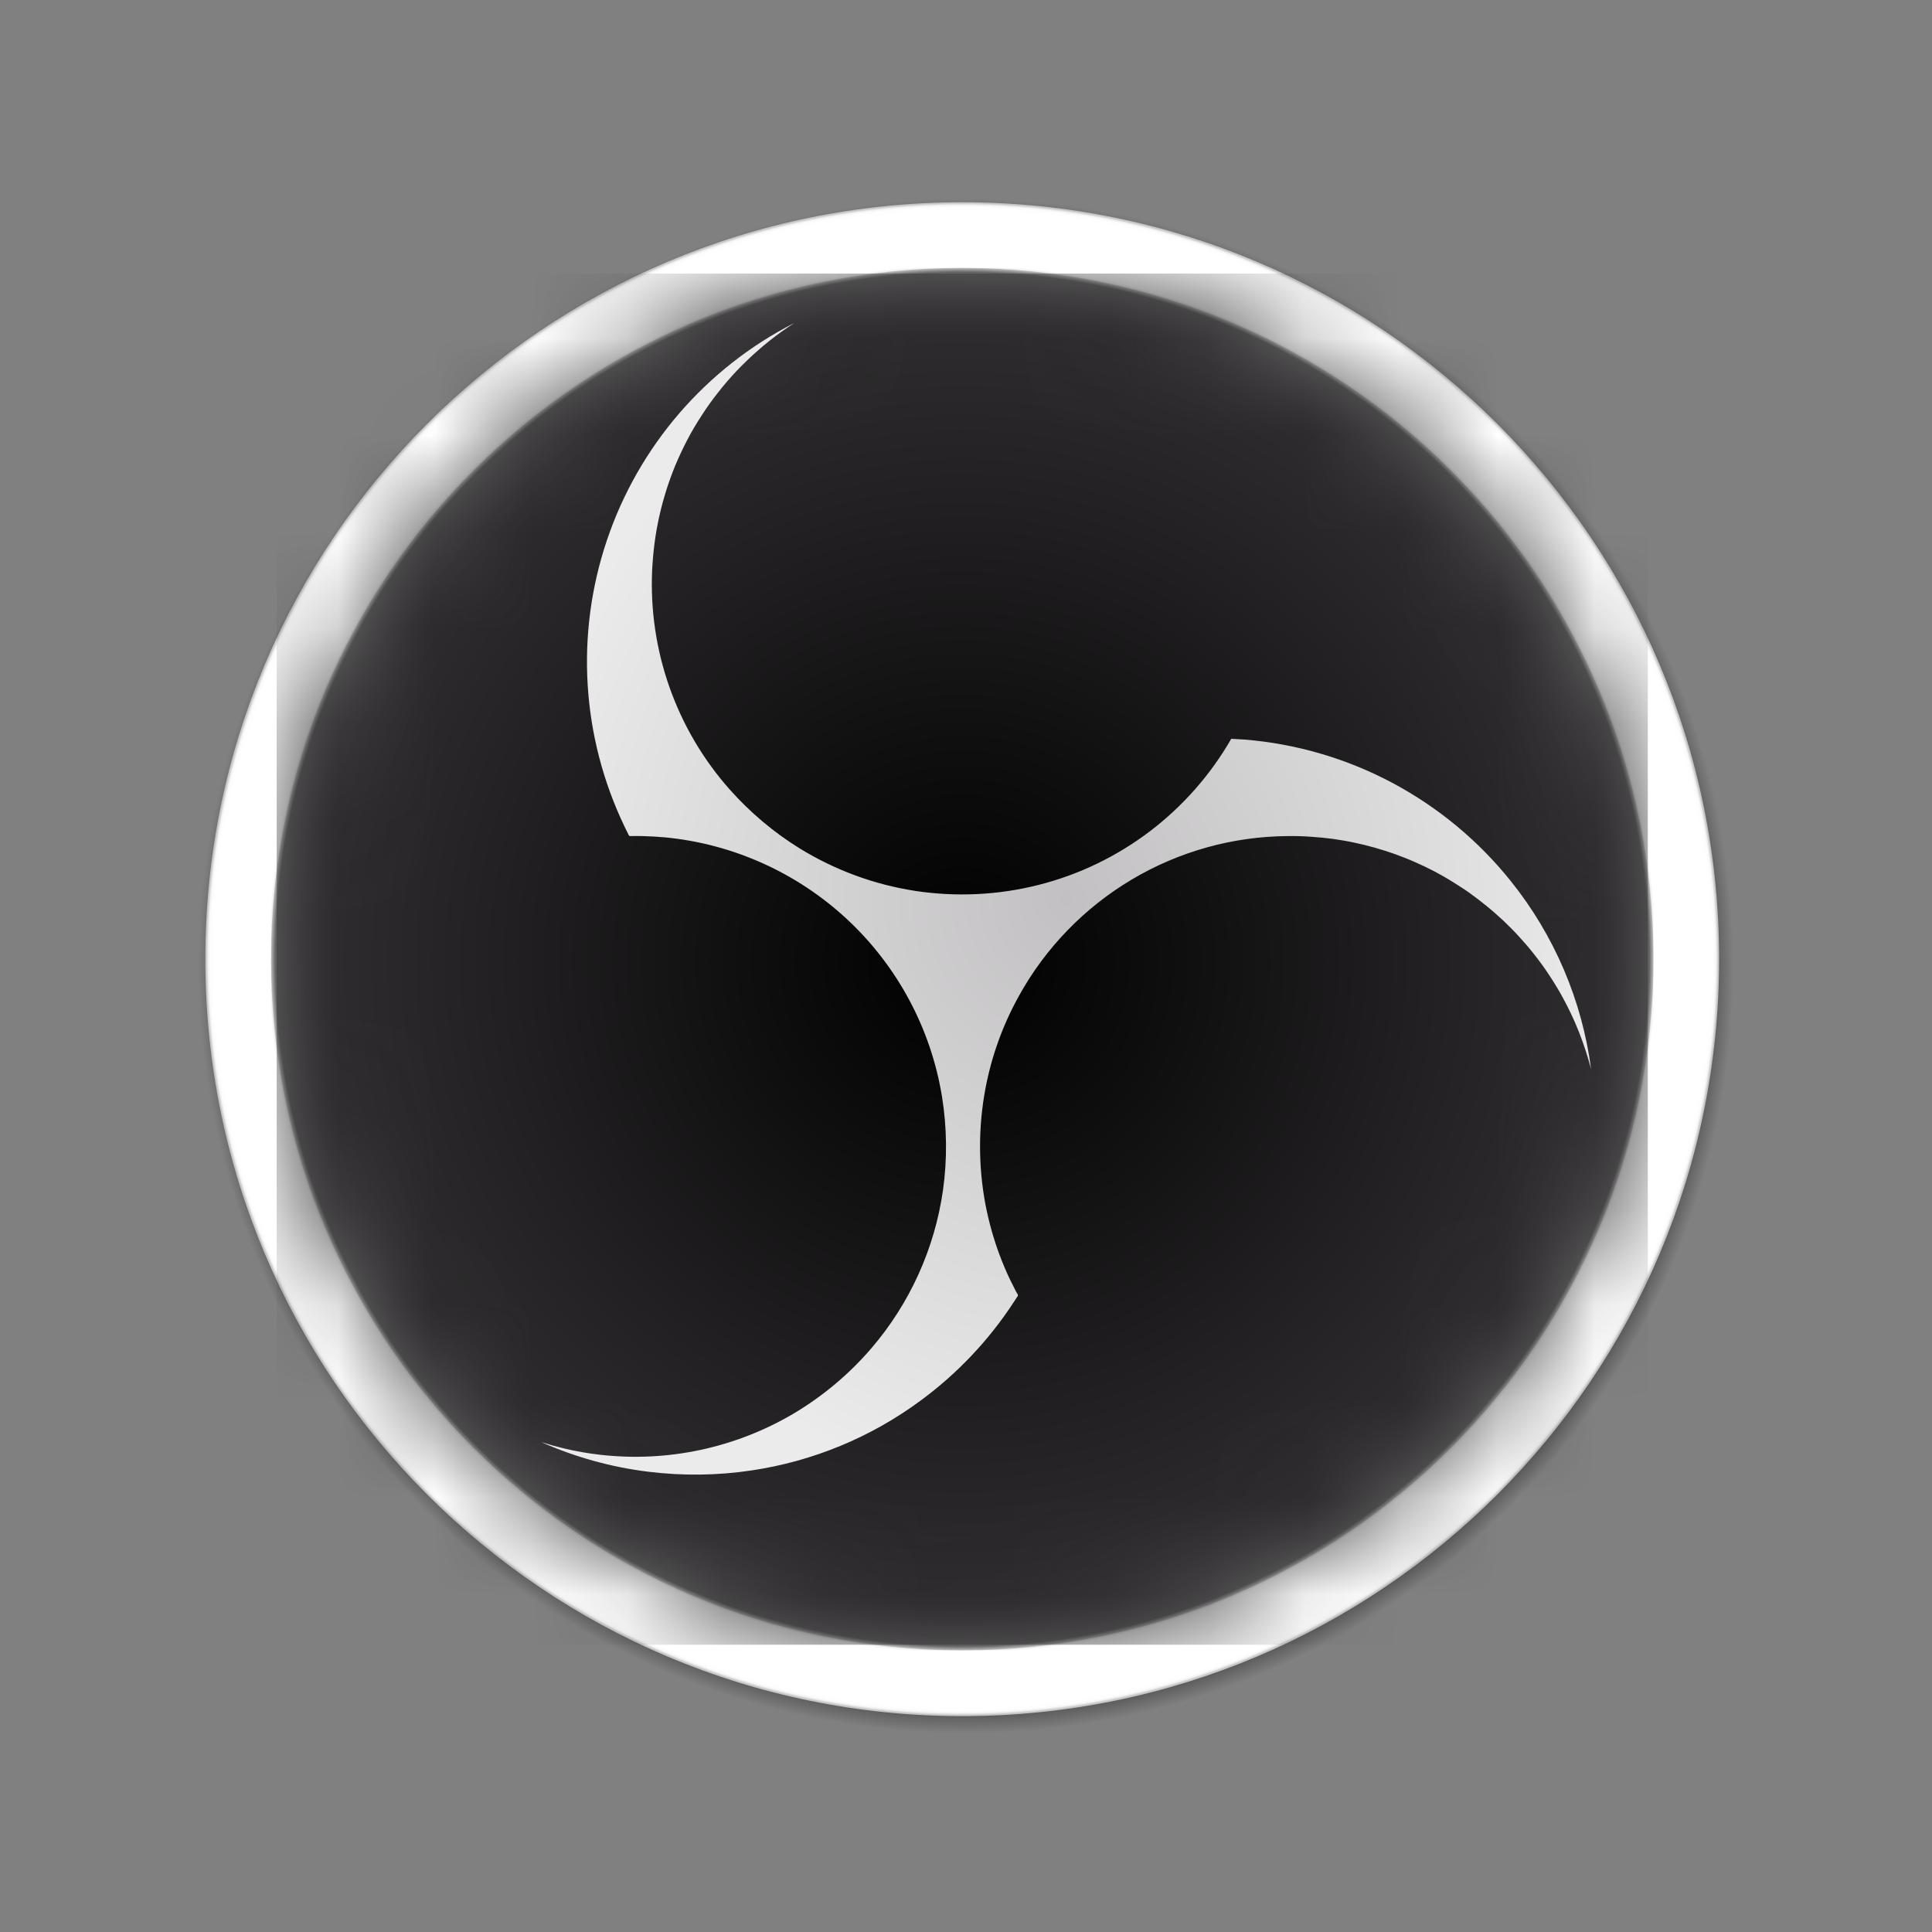 <svg width="20" height="20" viewBox="0 0 20 20" fill="none" xmlns="http://www.w3.org/2000/svg"><rect x="0" y="0" width="20" height="20" fill="#808080" stroke="none"/><path d="M10 2C14.418 2 18 5.582 18 10C18 14.418 14.418 18 10 18C5.582 18 2 14.418 2 10C2 5.582 5.582 2 10 2Z" fill="url(#paint0_radial_6597_14)"/><path d="M9.961 2.094C14.288 2.094 17.796 5.602 17.796 9.929C17.796 14.257 14.288 17.765 9.961 17.765C5.634 17.765 2.126 14.257 2.126 9.929C2.126 5.602 5.634 2.094 9.961 2.094Z" fill="url(#paint1_radial_6597_14)"/><path d="M2.805 9.929C2.805 13.882 6.009 17.085 9.961 17.085C13.913 17.085 17.117 13.882 17.117 9.929C17.117 5.977 13.913 2.773 9.961 2.773C6.008 2.773 2.805 5.977 2.805 9.929Z" fill="url(#paint2_radial_6597_14)"/><mask id="mask0_6597_14" style="mask-type:luminance" maskUnits="userSpaceOnUse" x="2" y="2" width="16" height="16"><path d="M2.805 9.929C2.805 13.882 6.009 17.085 9.961 17.085C13.913 17.085 17.117 13.882 17.117 9.929C17.117 5.977 13.913 2.773 9.961 2.773C6.008 2.773 2.805 5.977 2.805 9.929Z" fill="white"/></mask><g mask="url(#mask0_6597_14)"><path d="M17.117 2.773H2.805V17.085H17.117V2.773Z" fill="url(#paint3_radial_6597_14)"/></g><mask id="mask1_6597_14" style="mask-type:luminance" maskUnits="userSpaceOnUse" x="2" y="2" width="16" height="16"><path d="M2.864 9.929C2.864 13.849 6.042 17.026 9.961 17.026C13.881 17.026 17.058 13.849 17.058 9.929C17.058 6.01 13.881 2.832 9.961 2.832C6.042 2.832 2.864 6.01 2.864 9.929Z" fill="white"/></mask><g mask="url(#mask1_6597_14)"><path d="M17.058 2.832H2.864V17.026H17.058V2.832Z" fill="url(#paint4_radial_6597_14)"/></g><path d="M12.746 7.648C12.532 8.02 12.245 8.346 11.903 8.606C11.56 8.866 11.169 9.055 10.753 9.16C10.336 9.266 9.902 9.287 9.477 9.223C9.052 9.158 8.645 9.008 8.279 8.783C8.009 8.616 7.766 8.411 7.555 8.174C7.001 7.55 6.713 6.734 6.751 5.9C6.756 5.807 6.764 5.714 6.776 5.621C6.788 5.53 6.804 5.439 6.824 5.349C6.844 5.257 6.869 5.166 6.897 5.076C6.925 4.988 6.956 4.902 6.991 4.817C7.028 4.729 7.069 4.642 7.113 4.557C7.159 4.468 7.211 4.381 7.266 4.297C7.316 4.219 7.37 4.143 7.428 4.07C7.49 3.99 7.556 3.913 7.625 3.84C7.696 3.766 7.769 3.695 7.846 3.628C7.924 3.559 8.005 3.495 8.09 3.434C8.133 3.403 8.177 3.373 8.222 3.344C7.307 3.811 6.611 4.618 6.283 5.592C5.954 6.566 6.02 7.63 6.465 8.556C6.474 8.574 6.482 8.593 6.492 8.611C6.496 8.619 6.5 8.627 6.504 8.635C6.506 8.641 6.509 8.646 6.512 8.65C6.517 8.656 6.518 8.655 6.526 8.655C6.568 8.654 6.609 8.654 6.651 8.655C6.728 8.657 6.804 8.661 6.881 8.668C7.588 8.735 8.253 9.035 8.773 9.52C9.292 10.005 9.636 10.648 9.751 11.349C9.803 11.67 9.807 11.997 9.762 12.319C9.676 12.925 9.418 13.495 9.018 13.96C8.789 14.226 8.518 14.453 8.216 14.633C7.613 14.989 6.911 15.139 6.215 15.06C6.09 15.046 5.965 15.024 5.842 14.995C5.762 14.976 5.683 14.954 5.604 14.929C5.956 15.085 6.328 15.188 6.709 15.235C7.065 15.279 7.425 15.275 7.779 15.222C8.413 15.128 9.014 14.88 9.53 14.499C9.909 14.22 10.235 13.876 10.492 13.483C10.504 13.466 10.515 13.448 10.526 13.431C10.53 13.425 10.539 13.414 10.538 13.407C10.534 13.396 10.528 13.385 10.521 13.376C10.5 13.335 10.479 13.294 10.459 13.253C10.419 13.17 10.383 13.086 10.351 13C10.285 12.825 10.235 12.645 10.2 12.462C10.127 12.068 10.127 11.664 10.201 11.27C10.264 10.935 10.38 10.613 10.545 10.315C10.82 9.815 11.224 9.398 11.714 9.106C12.204 8.814 12.764 8.658 13.334 8.655C13.413 8.654 13.492 8.656 13.57 8.662C13.646 8.667 13.722 8.674 13.797 8.684C13.872 8.695 13.946 8.707 14.02 8.723C14.092 8.738 14.164 8.756 14.235 8.776C14.305 8.796 14.374 8.818 14.442 8.842C14.511 8.867 14.58 8.894 14.647 8.924C14.716 8.954 14.783 8.986 14.85 9.021C14.916 9.056 14.981 9.093 15.044 9.133C15.104 9.17 15.163 9.208 15.22 9.249C15.279 9.292 15.337 9.336 15.393 9.382C15.451 9.429 15.507 9.479 15.562 9.53C15.62 9.585 15.676 9.641 15.729 9.7C15.783 9.759 15.835 9.819 15.884 9.882C15.938 9.951 15.991 10.023 16.039 10.097C16.089 10.173 16.137 10.251 16.18 10.331C16.241 10.443 16.295 10.557 16.342 10.675C16.393 10.803 16.436 10.934 16.471 11.068C16.377 10.354 16.089 9.68 15.638 9.119C15.307 8.706 14.896 8.364 14.43 8.113C13.951 7.855 13.425 7.7 12.884 7.656C12.838 7.653 12.792 7.65 12.746 7.648L12.746 7.648Z" fill="url(#paint5_radial_6597_14)"/><defs><radialGradient id="paint0_radial_6597_14" cx="0" cy="0" r="1" gradientUnits="userSpaceOnUse" gradientTransform="translate(10 10) scale(8)"><stop offset="0.913"/><stop offset="1" stop-opacity="0"/></radialGradient><radialGradient id="paint1_radial_6597_14" cx="0" cy="0" r="1" gradientUnits="userSpaceOnUse" gradientTransform="translate(9.961 9.929) scale(7.835)"><stop offset="0.99" stop-color="white"/><stop offset="0.995" stop-color="#FDFDFD"/><stop offset="0.997" stop-color="#F6F6F6"/><stop offset="0.998" stop-color="#EBEBEB"/><stop offset="0.999" stop-color="#DADADA"/><stop offset="1" stop-color="#C7C7C7"/></radialGradient><radialGradient id="paint2_radial_6597_14" cx="0" cy="0" r="1" gradientUnits="userSpaceOnUse" gradientTransform="translate(9.961 9.929) scale(7.156)"><stop offset="0.99" stop-opacity="0.5"/><stop offset="1" stop-opacity="0"/></radialGradient><radialGradient id="paint3_radial_6597_14" cx="0" cy="0" r="1" gradientUnits="userSpaceOnUse" gradientTransform="translate(9.961 9.929) scale(7.156)"><stop offset="0.99" stop-opacity="0.5"/><stop offset="1" stop-opacity="0"/></radialGradient><radialGradient id="paint4_radial_6597_14" cx="0" cy="0" r="1" gradientUnits="userSpaceOnUse" gradientTransform="translate(9.961 9.954) scale(7.097 7.097)"><stop/><stop offset="1" stop-color="#322F32"/></radialGradient><radialGradient id="paint5_radial_6597_14" cx="0" cy="0" r="1" gradientUnits="userSpaceOnUse" gradientTransform="translate(11.038 9.305) scale(5.703 6.257)"><stop stop-color="#C2C0C2"/><stop offset="1" stop-color="#EBEBEB"/></radialGradient></defs></svg>